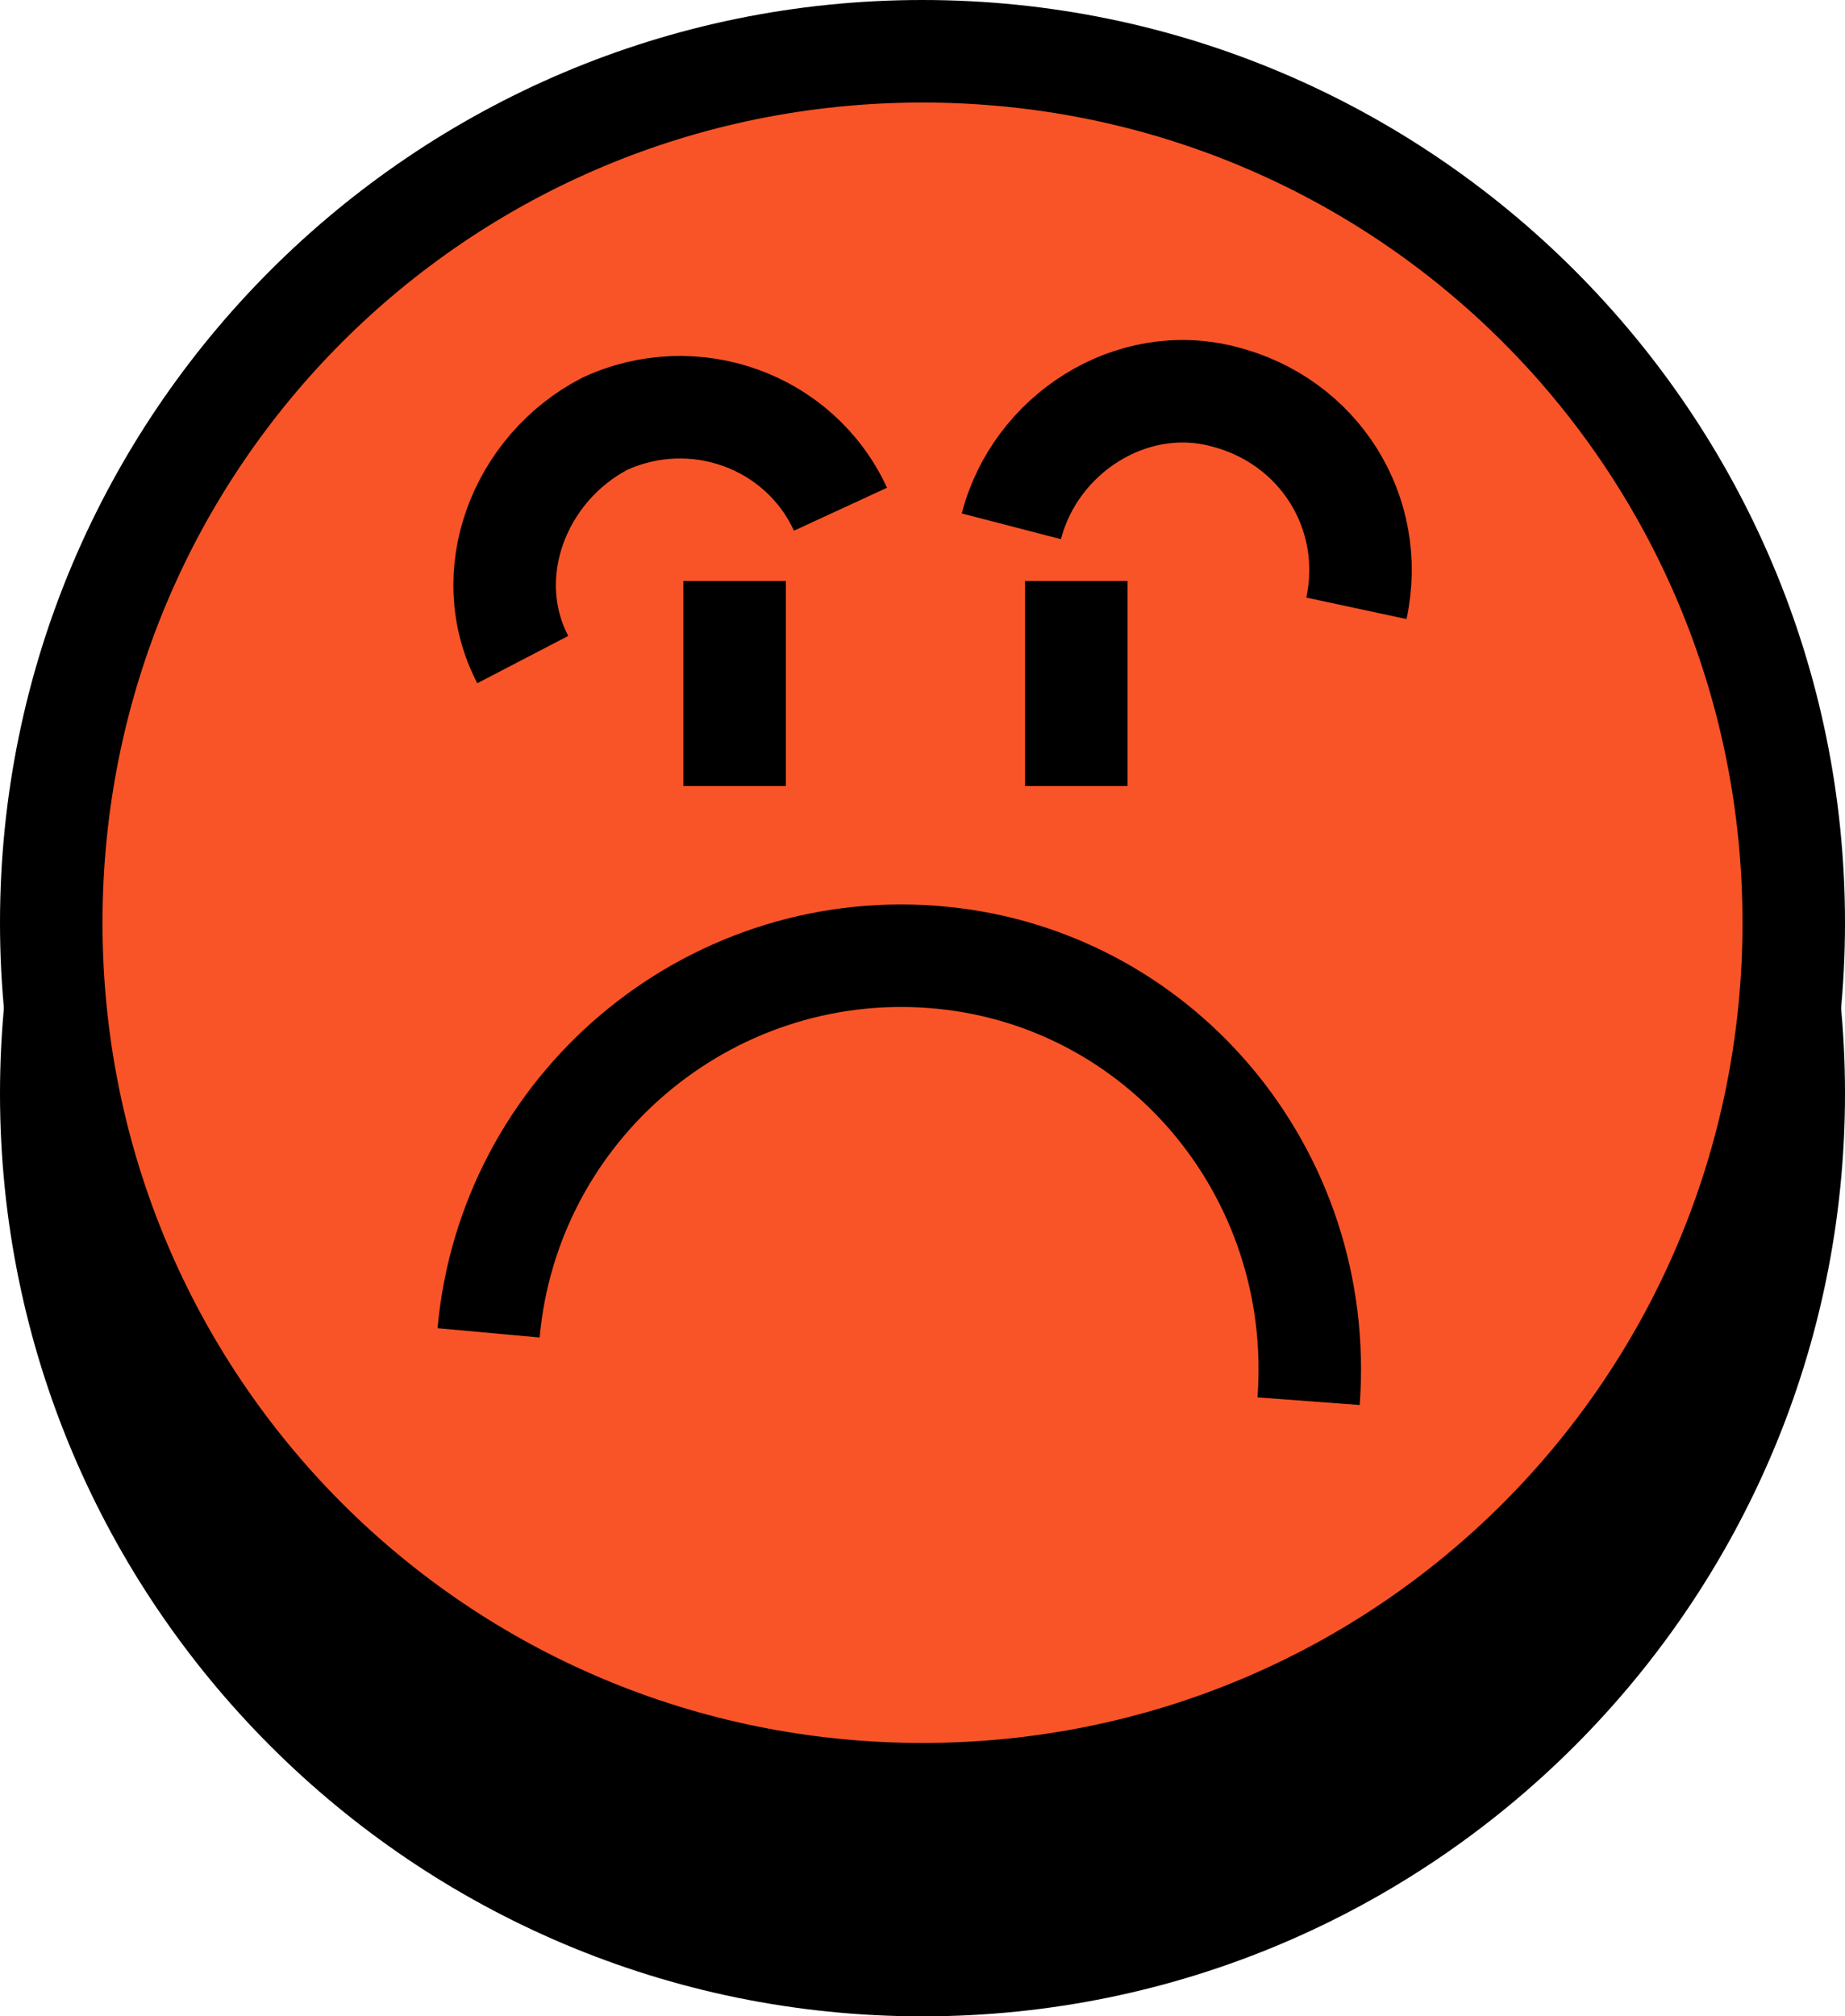 <svg version="1.2" xmlns="http://www.w3.org/2000/svg" viewBox="0 0 54 59" width="54" height="59">
	<title>easy-svg</title>
	<style>
		.s0 { fill: #000000 } 
		.s1 { mix-blend-mode: difference;fill: #f95428 } 
		.s2 { fill: none;stroke: #000000;stroke-width: 3 } 
	</style>
	<g id="Designs">
		<g id="you">
			<path id="Oval-Copy-21" class="s0" d="m27 54c14.9 0 27-12.1 27-27 0-14.9-12.1-27-27-27-14.9 0-27 12.1-27 27 0 14.9 12.1 27 27 27z"/>
			<path id="Oval-Copy-40" class="s0" d="m27 59c14.9 0 27-12.1 27-27 0-14.9-12.1-27-27-27-14.9 0-27 12.1-27 27 0 14.9 12.1 27 27 27z"/>
			<path id="Oval-Copy-11" class="s1" d="m27 51c13.3 0 24-10.7 24-24 0-13.3-10.7-24-24-24-13.3 0-24 10.7-24 24 0 13.3 10.7 24 24 24z"/>
			<g id="Group-22">
				<path id="Oval-Copy-11" fill-rule="evenodd" class="s2" d="m14.3 39c0.6-6.6 6.4-11.5 13-11 6.6 0.5 11.5 6.3 11 13"/>
				<path id="Oval-Copy-11 copy" fill-rule="evenodd" class="s2" d="m15.3 19.3c-1.3-2.5-0.1-5.6 2.4-6.9 2.6-1.2 5.7-0.1 6.9 2.5"/>
				<path id="Oval-Copy-11 copy 2" fill-rule="evenodd" class="s2" d="m29.6 15.4c0.7-2.7 3.5-4.5 6.2-3.8 2.8 0.7 4.5 3.4 3.9 6.2"/>
				<g id="Group-7">
					<path id="Path" fill-rule="evenodd" class="s2" d="m31.5 17v6"/>
					<path id="Path-Copy" fill-rule="evenodd" class="s2" d="m21.5 17v6"/>
				</g>
			</g>
		</g>
	</g>
</svg>